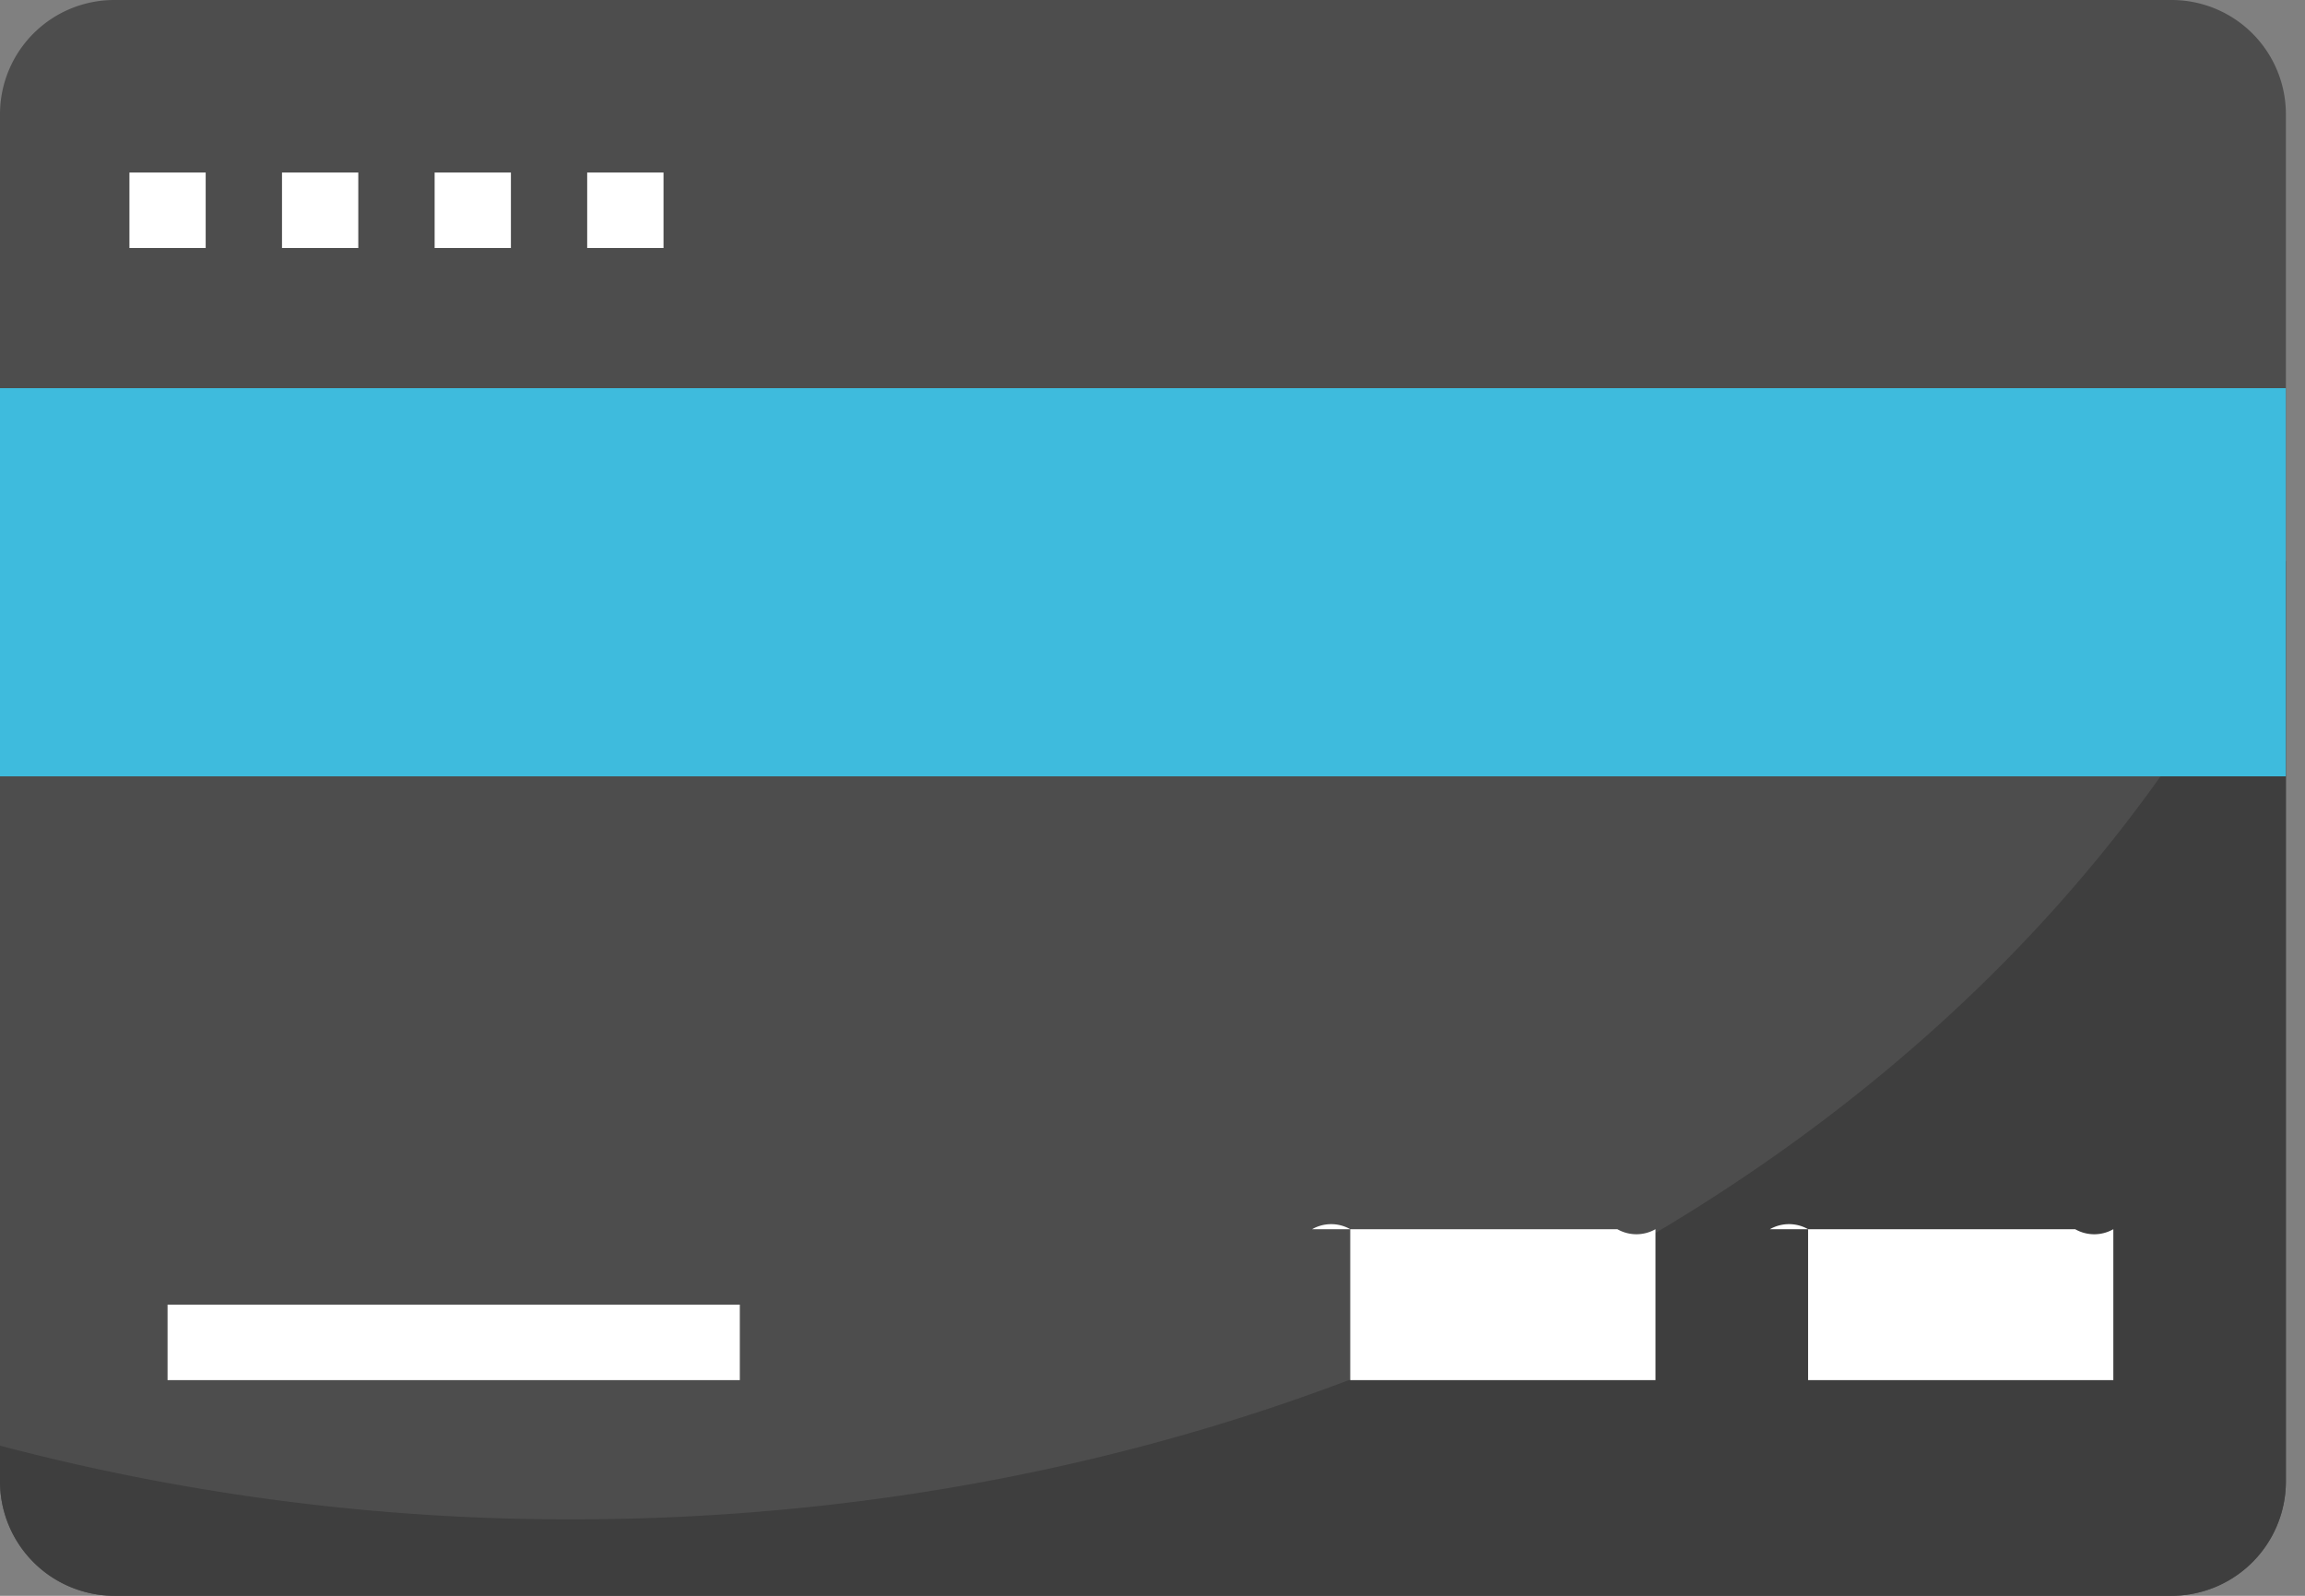 <svg width="52" height="36" viewBox="0 0 52 36" xmlns="http://www.w3.org/2000/svg">
    <rect x="0" y="0" width="52" height="36" fill="#808080" stroke="none"/>
    <g fill-rule="nonzero" fill="none">
        <path d="M48.99 0H2.577A2.578 2.578 0 0 0 0 2.571V33.43A2.578 2.578 0 0 0 2.578 36H48.99a2.578 2.578 0 0 0 2.579-2.571V2.57A2.578 2.578 0 0 0 48.989 0z" fill="#4D4D4D"/>
        <path d="M12.892 34.276A50.41 50.41 0 0 1 0 32.613v.8A2.586 2.586 0 0 0 2.578 36H48.99a2.586 2.586 0 0 0 2.579-2.586V12.649C45.73 25.277 30.619 34.276 12.892 34.276z" fill="#3E3E3E"/>
        <path fill="#3EBBDD" d="M0 8.757h51.568v8.757H0z"/>
        <path d="M2.919 3.892H4.64v1.703H2.92V3.892zm3.443 0h1.721v1.703H6.362V3.892zm3.443 0h1.721v1.703H9.805V3.892zm3.442 0h1.722v1.703h-1.722V3.892zM46.815 27.73h-6.886a.869.869 0 0 1 .861 0v3.405h6.886V27.73a.869.869 0 0 1-.861 0zm-10.329 0h-6.885a.869.869 0 0 1 .86 0v3.405h6.886V27.73a.869.869 0 0 1-.86 0zM3.78 29.432h12.91v1.703H3.78v-1.703z" fill="#FFF"/>
    </g>
</svg>
